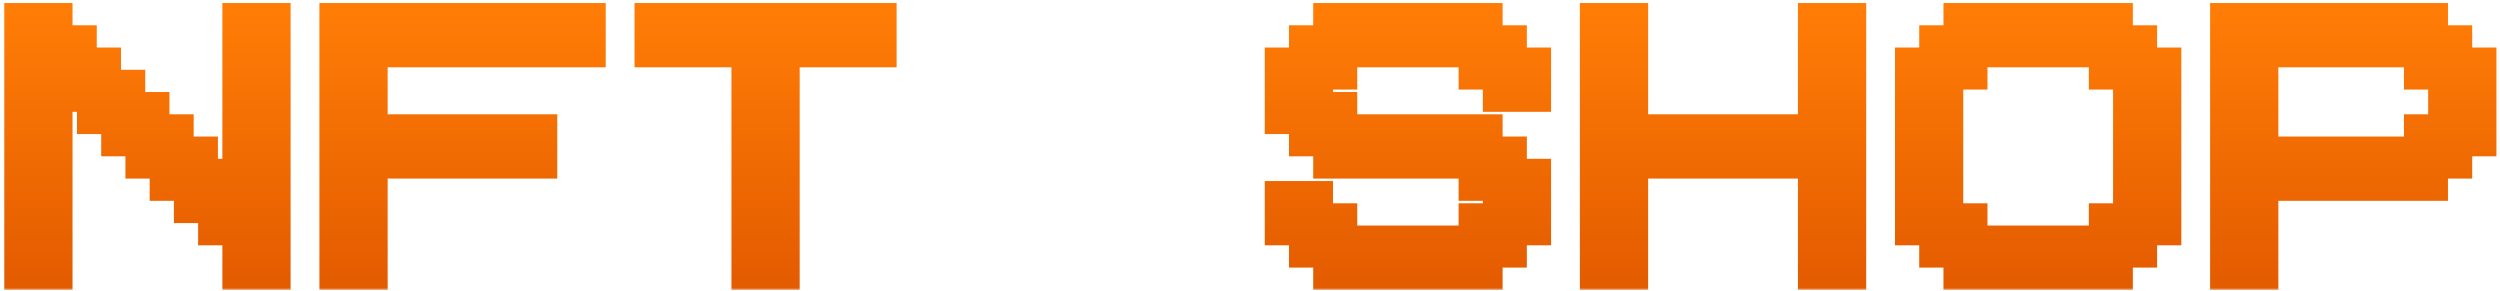 <svg width="387" height="45" viewBox="0 0 387 45" fill="none" xmlns="http://www.w3.org/2000/svg">
<mask id="path-1-outside-1_3101_1024" maskUnits="userSpaceOnUse" x="0.195" y="0" width="387" height="45" fill="black">
<rect fill="white" x="0.195" width="387" height="45"/>
<path d="M35.952 15.778V5.444V2H43.454V5.444V8.889V36.445V43.334H35.952V36.445H32.202V33H28.451V29.556H24.7V26.111H20.949V22.667H17.198V19.222H13.448V15.778H9.697V26.111V43.334H5.946H2.195V39.889V36.445V33V26.111V22.667V19.222V15.778V12.334V8.889V5.444V2H5.946H9.697V5.444H13.448V8.889H17.198V12.334H20.949V15.778H24.7V19.222H28.451V22.667H32.202V26.111H35.952V15.778Z"/>
<path d="M50.976 8.889V5.444V2H54.726H58.477H69.73H92.234V8.889H88.484H84.733H77.231H73.48H69.73H62.228H58.477V19.222H84.733V26.111H58.477V43.334H54.726H50.976V39.889V36.445V33V26.111V22.667V19.222V15.778V12.334V8.889Z"/>
<path d="M99.756 8.889V5.444V2H103.507H107.257H118.51H137.264V8.889H133.513H129.762H122.261V26.111V43.334H114.759V26.111V8.889H111.008H99.756Z"/>
<path d="M204.818 29.556V33H208.569V36.445H212.32H216.07H219.821H223.572H227.323V33H231.074V29.556H227.323V26.111H223.572H219.821H216.07H204.818V22.667H201.067V19.222H197.316V15.778V12.334V8.889H201.067V5.444H204.818V2H212.32H216.07H219.821H231.074V5.444H234.824V8.889H238.575V15.778H231.074V12.334H227.323V8.889H223.572H219.821H216.07H212.32H208.569V12.334H204.818V15.778H208.569V19.222H212.32H216.07H219.821H231.074V22.667H234.824V26.111H238.575V29.556V33V36.445H234.824V39.889H231.074V43.334H219.821H216.07H204.818V39.889H201.067V36.445H197.316V29.556H204.818Z"/>
<path d="M279.854 26.111H253.598V43.334H249.847H246.097V39.889V36.445V33V26.111V22.667V19.222V15.778V12.334V8.889V5.444V2H249.847H253.598V19.222H279.854V2H287.355V8.889V36.445V43.334H279.854V26.111Z"/>
<path d="M313.631 8.889H309.88H306.129V12.334H302.379V15.778V19.222V26.111V29.556V33H306.129V36.445H309.88H313.631H317.382H321.133H324.883V33H328.634V29.556V26.111V15.778V12.334H324.883V8.889H321.133H317.382H313.631ZM336.136 26.111V36.445H332.385V39.889H328.634V43.334H317.382H313.631H302.379V39.889H298.628V36.445H294.877V29.556V26.111V22.667V19.222V8.889H298.628V5.444H302.379V2H309.88H313.631H317.382H328.634V5.444H332.385V8.889H336.136V15.778V26.111Z"/>
<path d="M343.657 8.889V5.444V2H347.408H351.159H362.411H377.414V5.444H381.165V8.889H384.916V15.778V19.222V22.667H381.165V26.111H377.414V29.556H362.411H351.159V43.334H343.657V29.556V26.111V22.667V19.222V15.778V12.334V8.889ZM362.411 8.889H354.91H351.159V19.222V22.667H354.91H362.411H366.162H369.913H373.664V19.222H377.414V15.778V12.334H373.664V8.889H369.913H366.162H362.411Z"/>
</mask>
<path d="M35.952 15.778V5.444V2H43.454V5.444V8.889V36.445V43.334H35.952V36.445H32.202V33H28.451V29.556H24.7V26.111H20.949V22.667H17.198V19.222H13.448V15.778H9.697V26.111V43.334H5.946H2.195V39.889V36.445V33V26.111V22.667V19.222V15.778V12.334V8.889V5.444V2H5.946H9.697V5.444H13.448V8.889H17.198V12.334H20.949V15.778H24.7V19.222H28.451V22.667H32.202V26.111H35.952V15.778Z" fill="url(#paint0_linear_3101_1024)"/>
<path d="M50.976 8.889V5.444V2H54.726H58.477H69.73H92.234V8.889H88.484H84.733H77.231H73.48H69.73H62.228H58.477V19.222H84.733V26.111H58.477V43.334H54.726H50.976V39.889V36.445V33V26.111V22.667V19.222V15.778V12.334V8.889Z" fill="url(#paint1_linear_3101_1024)"/>
<path d="M99.756 8.889V5.444V2H103.507H107.257H118.51H137.264V8.889H133.513H129.762H122.261V26.111V43.334H114.759V26.111V8.889H111.008H99.756Z" fill="url(#paint2_linear_3101_1024)"/>
<path d="M204.818 29.556V33H208.569V36.445H212.32H216.07H219.821H223.572H227.323V33H231.074V29.556H227.323V26.111H223.572H219.821H216.07H204.818V22.667H201.067V19.222H197.316V15.778V12.334V8.889H201.067V5.444H204.818V2H212.32H216.07H219.821H231.074V5.444H234.824V8.889H238.575V15.778H231.074V12.334H227.323V8.889H223.572H219.821H216.07H212.32H208.569V12.334H204.818V15.778H208.569V19.222H212.32H216.07H219.821H231.074V22.667H234.824V26.111H238.575V29.556V33V36.445H234.824V39.889H231.074V43.334H219.821H216.07H204.818V39.889H201.067V36.445H197.316V29.556H204.818Z" fill="url(#paint3_linear_3101_1024)"/>
<path d="M279.854 26.111H253.598V43.334H249.847H246.097V39.889V36.445V33V26.111V22.667V19.222V15.778V12.334V8.889V5.444V2H249.847H253.598V19.222H279.854V2H287.355V8.889V36.445V43.334H279.854V26.111Z" fill="url(#paint4_linear_3101_1024)"/>
<path d="M313.631 8.889H309.88H306.129V12.334H302.379V15.778V19.222V26.111V29.556V33H306.129V36.445H309.88H313.631H317.382H321.133H324.883V33H328.634V29.556V26.111V15.778V12.334H324.883V8.889H321.133H317.382H313.631ZM336.136 26.111V36.445H332.385V39.889H328.634V43.334H317.382H313.631H302.379V39.889H298.628V36.445H294.877V29.556V26.111V22.667V19.222V8.889H298.628V5.444H302.379V2H309.88H313.631H317.382H328.634V5.444H332.385V8.889H336.136V15.778V26.111Z" fill="url(#paint5_linear_3101_1024)"/>
<path d="M343.657 8.889V5.444V2H347.408H351.159H362.411H377.414V5.444H381.165V8.889H384.916V15.778V19.222V22.667H381.165V26.111H377.414V29.556H362.411H351.159V43.334H343.657V29.556V26.111V22.667V19.222V15.778V12.334V8.889ZM362.411 8.889H354.91H351.159V19.222V22.667H354.91H362.411H366.162H369.913H373.664V19.222H377.414V15.778V12.334H373.664V8.889H369.913H366.162H362.411Z" fill="url(#paint6_linear_3101_1024)"/>
<path d="M35.952 2V0.469H34.422V2H35.952ZM43.454 2H44.985V0.469H43.454V2ZM43.454 43.334V44.865H44.985V43.334H43.454ZM35.952 43.334H34.422V44.865H35.952V43.334ZM35.952 36.445H37.483V34.914H35.952V36.445ZM32.202 36.445H30.671V37.976H32.202V36.445ZM32.202 33H33.733V31.47H32.202V33ZM28.451 33H26.92V34.531H28.451V33ZM28.451 29.556H29.982V28.025H28.451V29.556ZM24.7 29.556H23.169V31.087H24.7V29.556ZM24.7 26.111H26.231V24.581H24.7V26.111ZM20.949 26.111H19.418V27.642H20.949V26.111ZM20.949 22.667H22.48V21.136H20.949V22.667ZM17.198 22.667H15.668V24.198H17.198V22.667ZM17.198 19.222H18.729V17.692H17.198V19.222ZM13.448 19.222H11.917V20.753H13.448V19.222ZM13.448 15.778H14.979V14.247H13.448V15.778ZM9.697 15.778V14.247H8.166V15.778H9.697ZM9.697 43.334V44.865H11.228V43.334H9.697ZM2.195 43.334H0.664V44.865H2.195V43.334ZM2.195 2V0.469H0.664V2H2.195ZM9.697 2H11.228V0.469H9.697V2ZM9.697 5.444H8.166V6.975H9.697V5.444ZM13.448 5.444H14.979V3.914H13.448V5.444ZM13.448 8.889H11.917V10.42H13.448V8.889ZM17.198 8.889H18.729V7.358H17.198V8.889ZM17.198 12.334H15.668V13.864H17.198V12.334ZM20.949 12.334H22.48V10.803H20.949V12.334ZM20.949 15.778H19.418V17.309H20.949V15.778ZM24.7 15.778H26.231V14.247H24.7V15.778ZM24.7 19.222H23.169V20.753H24.7V19.222ZM28.451 19.222H29.982V17.692H28.451V19.222ZM28.451 22.667H26.92V24.198H28.451V22.667ZM32.202 22.667H33.733V21.136H32.202V22.667ZM32.202 26.111H30.671V27.642H32.202V26.111ZM35.952 26.111V27.642H37.483V26.111H35.952ZM50.976 2V0.469H49.445V2H50.976ZM92.234 2H93.765V0.469H92.234V2ZM92.234 8.889V10.42H93.765V8.889H92.234ZM58.477 8.889V7.358H56.946V8.889H58.477ZM58.477 19.222H56.946V20.753H58.477V19.222ZM84.733 19.222H86.264V17.692H84.733V19.222ZM84.733 26.111V27.642H86.264V26.111H84.733ZM58.477 26.111V24.581H56.946V26.111H58.477ZM58.477 43.334V44.865H60.008V43.334H58.477ZM50.976 43.334H49.445V44.865H50.976V43.334ZM99.756 8.889H98.225V10.42H99.756V8.889ZM99.756 2V0.469H98.225V2H99.756ZM137.264 2H138.795V0.469H137.264V2ZM137.264 8.889V10.42H138.795V8.889H137.264ZM122.261 8.889V7.358H120.73V8.889H122.261ZM122.261 43.334V44.865H123.791V43.334H122.261ZM114.759 43.334H113.228V44.865H114.759V43.334ZM114.759 8.889H116.29V7.358H114.759V8.889ZM204.818 29.556H206.349V28.025H204.818V29.556ZM204.818 33H203.287V34.531H204.818V33ZM208.569 33H210.1V31.47H208.569V33ZM208.569 36.445H207.038V37.976H208.569V36.445ZM227.323 36.445V37.976H228.854V36.445H227.323ZM227.323 33V31.47H225.792V33H227.323ZM231.074 33V34.531H232.604V33H231.074ZM231.074 29.556H232.604V28.025H231.074V29.556ZM227.323 29.556H225.792V31.087H227.323V29.556ZM227.323 26.111H228.854V24.581H227.323V26.111ZM204.818 26.111H203.287V27.642H204.818V26.111ZM204.818 22.667H206.349V21.136H204.818V22.667ZM201.067 22.667H199.536V24.198H201.067V22.667ZM201.067 19.222H202.598V17.692H201.067V19.222ZM197.316 19.222H195.786V20.753H197.316V19.222ZM197.316 8.889V7.358H195.786V8.889H197.316ZM201.067 8.889V10.42H202.598V8.889H201.067ZM201.067 5.444V3.914H199.536V5.444H201.067ZM204.818 5.444V6.975H206.349V5.444H204.818ZM204.818 2V0.469H203.287V2H204.818ZM231.074 2H232.604V0.469H231.074V2ZM231.074 5.444H229.543V6.975H231.074V5.444ZM234.824 5.444H236.355V3.914H234.824V5.444ZM234.824 8.889H233.293V10.42H234.824V8.889ZM238.575 8.889H240.106V7.358H238.575V8.889ZM238.575 15.778V17.309H240.106V15.778H238.575ZM231.074 15.778H229.543V17.309H231.074V15.778ZM231.074 12.334H232.604V10.803H231.074V12.334ZM227.323 12.334H225.792V13.864H227.323V12.334ZM227.323 8.889H228.854V7.358H227.323V8.889ZM208.569 8.889V7.358H207.038V8.889H208.569ZM208.569 12.334V13.864H210.1V12.334H208.569ZM204.818 12.334V10.803H203.287V12.334H204.818ZM204.818 15.778H203.287V17.309H204.818V15.778ZM208.569 15.778H210.1V14.247H208.569V15.778ZM208.569 19.222H207.038V20.753H208.569V19.222ZM231.074 19.222H232.604V17.692H231.074V19.222ZM231.074 22.667H229.543V24.198H231.074V22.667ZM234.824 22.667H236.355V21.136H234.824V22.667ZM234.824 26.111H233.293V27.642H234.824V26.111ZM238.575 26.111H240.106V24.581H238.575V26.111ZM238.575 36.445V37.976H240.106V36.445H238.575ZM234.824 36.445V34.914H233.293V36.445H234.824ZM234.824 39.889V41.42H236.355V39.889H234.824ZM231.074 39.889V38.358H229.543V39.889H231.074ZM231.074 43.334V44.865H232.604V43.334H231.074ZM204.818 43.334H203.287V44.865H204.818V43.334ZM204.818 39.889H206.349V38.358H204.818V39.889ZM201.067 39.889H199.536V41.42H201.067V39.889ZM201.067 36.445H202.598V34.914H201.067V36.445ZM197.316 36.445H195.786V37.976H197.316V36.445ZM197.316 29.556V28.025H195.786V29.556H197.316ZM279.854 26.111H281.385V24.581H279.854V26.111ZM253.598 26.111V24.581H252.067V26.111H253.598ZM253.598 43.334V44.865H255.129V43.334H253.598ZM246.097 43.334H244.566V44.865H246.097V43.334ZM246.097 2V0.469H244.566V2H246.097ZM253.598 2H255.129V0.469H253.598V2ZM253.598 19.222H252.067V20.753H253.598V19.222ZM279.854 19.222V20.753H281.385V19.222H279.854ZM279.854 2V0.469H278.323V2H279.854ZM287.355 2H288.886V0.469H287.355V2ZM287.355 43.334V44.865H288.886V43.334H287.355ZM279.854 43.334H278.323V44.865H279.854V43.334ZM306.129 8.889V7.358H304.598V8.889H306.129ZM306.129 12.334V13.864H307.66V12.334H306.129ZM302.379 12.334V10.803H300.848V12.334H302.379ZM302.379 33H300.848V34.531H302.379V33ZM306.129 33H307.66V31.47H306.129V33ZM306.129 36.445H304.598V37.976H306.129V36.445ZM324.883 36.445V37.976H326.414V36.445H324.883ZM324.883 33V31.47H323.352V33H324.883ZM328.634 33V34.531H330.165V33H328.634ZM328.634 12.334H330.165V10.803H328.634V12.334ZM324.883 12.334H323.352V13.864H324.883V12.334ZM324.883 8.889H326.414V7.358H324.883V8.889ZM336.136 36.445V37.976H337.667V36.445H336.136ZM332.385 36.445V34.914H330.854V36.445H332.385ZM332.385 39.889V41.42H333.916V39.889H332.385ZM328.634 39.889V38.358H327.103V39.889H328.634ZM328.634 43.334V44.865H330.165V43.334H328.634ZM302.379 43.334H300.848V44.865H302.379V43.334ZM302.379 39.889H303.909V38.358H302.379V39.889ZM298.628 39.889H297.097V41.42H298.628V39.889ZM298.628 36.445H300.159V34.914H298.628V36.445ZM294.877 36.445H293.346V37.976H294.877V36.445ZM294.877 8.889V7.358H293.346V8.889H294.877ZM298.628 8.889V10.42H300.159V8.889H298.628ZM298.628 5.444V3.914H297.097V5.444H298.628ZM302.379 5.444V6.975H303.909V5.444H302.379ZM302.379 2V0.469H300.848V2H302.379ZM328.634 2H330.165V0.469H328.634V2ZM328.634 5.444H327.103V6.975H328.634V5.444ZM332.385 5.444H333.916V3.914H332.385V5.444ZM332.385 8.889H330.854V10.42H332.385V8.889ZM336.136 8.889H337.667V7.358H336.136V8.889ZM343.657 2V0.469H342.126V2H343.657ZM377.414 2H378.945V0.469H377.414V2ZM377.414 5.444H375.883V6.975H377.414V5.444ZM381.165 5.444H382.696V3.914H381.165V5.444ZM381.165 8.889H379.634V10.42H381.165V8.889ZM384.916 8.889H386.447V7.358H384.916V8.889ZM384.916 22.667V24.198H386.447V22.667H384.916ZM381.165 22.667V21.136H379.634V22.667H381.165ZM381.165 26.111V27.642H382.696V26.111H381.165ZM377.414 26.111V24.581H375.883V26.111H377.414ZM377.414 29.556V31.087H378.945V29.556H377.414ZM351.159 29.556V28.025H349.628V29.556H351.159ZM351.159 43.334V44.865H352.69V43.334H351.159ZM343.657 43.334H342.126V44.865H343.657V43.334ZM351.159 8.889V7.358H349.628V8.889H351.159ZM351.159 22.667H349.628V24.198H351.159V22.667ZM373.664 22.667V24.198H375.194V22.667H373.664ZM373.664 19.222V17.692H372.133V19.222H373.664ZM377.414 19.222V20.753H378.945V19.222H377.414ZM377.414 12.334H378.945V10.803H377.414V12.334ZM373.664 12.334H372.133V13.864H373.664V12.334ZM373.664 8.889H375.194V7.358H373.664V8.889ZM37.483 15.778V5.444H34.422V15.778H37.483ZM37.483 5.444V2H34.422V5.444H37.483ZM35.952 3.531H43.454V0.469H35.952V3.531ZM41.923 2V5.444H44.985V2H41.923ZM41.923 5.444V8.889H44.985V5.444H41.923ZM41.923 8.889V36.445H44.985V8.889H41.923ZM41.923 36.445V43.334H44.985V36.445H41.923ZM43.454 41.803H35.952V44.865H43.454V41.803ZM37.483 43.334V36.445H34.422V43.334H37.483ZM35.952 34.914H32.202V37.976H35.952V34.914ZM33.733 36.445V33H30.671V36.445H33.733ZM32.202 31.47H28.451V34.531H32.202V31.47ZM29.982 33V29.556H26.92V33H29.982ZM28.451 28.025H24.7V31.087H28.451V28.025ZM26.231 29.556V26.111H23.169V29.556H26.231ZM24.7 24.581H20.949V27.642H24.7V24.581ZM22.48 26.111V22.667H19.418V26.111H22.48ZM20.949 21.136H17.198V24.198H20.949V21.136ZM18.729 22.667V19.222H15.668V22.667H18.729ZM17.198 17.692H13.448V20.753H17.198V17.692ZM14.979 19.222V15.778H11.917V19.222H14.979ZM13.448 14.247H9.697V17.309H13.448V14.247ZM8.166 15.778V26.111H11.228V15.778H8.166ZM8.166 26.111V43.334H11.228V26.111H8.166ZM9.697 41.803H5.946V44.865H9.697V41.803ZM5.946 41.803H2.195V44.865H5.946V41.803ZM3.726 43.334V39.889H0.664V43.334H3.726ZM3.726 39.889V36.445H0.664V39.889H3.726ZM3.726 36.445V33H0.664V36.445H3.726ZM3.726 33V26.111H0.664V33H3.726ZM3.726 26.111V22.667H0.664V26.111H3.726ZM3.726 22.667V19.222H0.664V22.667H3.726ZM3.726 19.222V15.778H0.664V19.222H3.726ZM3.726 15.778V12.334H0.664V15.778H3.726ZM3.726 12.334V8.889H0.664V12.334H3.726ZM3.726 8.889V5.444H0.664V8.889H3.726ZM3.726 5.444V2H0.664V5.444H3.726ZM2.195 3.531H5.946V0.469H2.195V3.531ZM5.946 3.531H9.697V0.469H5.946V3.531ZM8.166 2V5.444H11.228V2H8.166ZM9.697 6.975H13.448V3.914H9.697V6.975ZM11.917 5.444V8.889H14.979V5.444H11.917ZM13.448 10.42H17.198V7.358H13.448V10.42ZM15.668 8.889V12.334H18.729V8.889H15.668ZM17.198 13.864H20.949V10.803H17.198V13.864ZM19.418 12.334V15.778H22.48V12.334H19.418ZM20.949 17.309H24.7V14.247H20.949V17.309ZM23.169 15.778V19.222H26.231V15.778H23.169ZM24.7 20.753H28.451V17.692H24.7V20.753ZM26.92 19.222V22.667H29.982V19.222H26.92ZM28.451 24.198H32.202V21.136H28.451V24.198ZM30.671 22.667V26.111H33.733V22.667H30.671ZM32.202 27.642H35.952V24.581H32.202V27.642ZM37.483 26.111V15.778H34.422V26.111H37.483ZM52.507 8.889V5.444H49.445V8.889H52.507ZM52.507 5.444V2H49.445V5.444H52.507ZM50.976 3.531H54.726V0.469H50.976V3.531ZM54.726 3.531H58.477V0.469H54.726V3.531ZM58.477 3.531H69.73V0.469H58.477V3.531ZM69.73 3.531H92.234V0.469H69.73V3.531ZM90.703 2V8.889H93.765V2H90.703ZM92.234 7.358H88.484V10.42H92.234V7.358ZM88.484 7.358H84.733V10.42H88.484V7.358ZM84.733 7.358H77.231V10.42H84.733V7.358ZM77.231 7.358H73.48V10.42H77.231V7.358ZM73.48 7.358H69.73V10.42H73.48V7.358ZM69.73 7.358H62.228V10.42H69.73V7.358ZM62.228 7.358H58.477V10.42H62.228V7.358ZM56.946 8.889V19.222H60.008V8.889H56.946ZM58.477 20.753H84.733V17.692H58.477V20.753ZM83.202 19.222V26.111H86.264V19.222H83.202ZM84.733 24.581H58.477V27.642H84.733V24.581ZM56.946 26.111V43.334H60.008V26.111H56.946ZM58.477 41.803H54.726V44.865H58.477V41.803ZM54.726 41.803H50.976V44.865H54.726V41.803ZM52.507 43.334V39.889H49.445V43.334H52.507ZM52.507 39.889V36.445H49.445V39.889H52.507ZM52.507 36.445V33H49.445V36.445H52.507ZM52.507 33V26.111H49.445V33H52.507ZM52.507 26.111V22.667H49.445V26.111H52.507ZM52.507 22.667V19.222H49.445V22.667H52.507ZM52.507 19.222V15.778H49.445V19.222H52.507ZM52.507 15.778V12.334H49.445V15.778H52.507ZM52.507 12.334V8.889H49.445V12.334H52.507ZM101.287 8.889V5.444H98.225V8.889H101.287ZM101.287 5.444V2H98.225V5.444H101.287ZM99.756 3.531H103.507V0.469H99.756V3.531ZM103.507 3.531H107.257V0.469H103.507V3.531ZM107.257 3.531H118.51V0.469H107.257V3.531ZM118.51 3.531H137.264V0.469H118.51V3.531ZM135.733 2V8.889H138.795V2H135.733ZM137.264 7.358H133.513V10.42H137.264V7.358ZM133.513 7.358H129.762V10.42H133.513V7.358ZM129.762 7.358H122.261V10.42H129.762V7.358ZM120.73 8.889V26.111H123.791V8.889H120.73ZM120.73 26.111V43.334H123.791V26.111H120.73ZM122.261 41.803H114.759V44.865H122.261V41.803ZM116.29 43.334V26.111H113.228V43.334H116.29ZM116.29 26.111V8.889H113.228V26.111H116.29ZM114.759 7.358H111.008V10.42H114.759V7.358ZM111.008 7.358H99.756V10.42H111.008V7.358ZM203.287 29.556V33H206.349V29.556H203.287ZM204.818 34.531H208.569V31.47H204.818V34.531ZM207.038 33V36.445H210.1V33H207.038ZM208.569 37.976H212.32V34.914H208.569V37.976ZM212.32 37.976H216.07V34.914H212.32V37.976ZM216.07 37.976H219.821V34.914H216.07V37.976ZM219.821 37.976H223.572V34.914H219.821V37.976ZM223.572 37.976H227.323V34.914H223.572V37.976ZM228.854 36.445V33H225.792V36.445H228.854ZM227.323 34.531H231.074V31.47H227.323V34.531ZM232.604 33V29.556H229.543V33H232.604ZM231.074 28.025H227.323V31.087H231.074V28.025ZM228.854 29.556V26.111H225.792V29.556H228.854ZM227.323 24.581H223.572V27.642H227.323V24.581ZM223.572 24.581H219.821V27.642H223.572V24.581ZM219.821 24.581H216.07V27.642H219.821V24.581ZM216.07 24.581H204.818V27.642H216.07V24.581ZM206.349 26.111V22.667H203.287V26.111H206.349ZM204.818 21.136H201.067V24.198H204.818V21.136ZM202.598 22.667V19.222H199.536V22.667H202.598ZM201.067 17.692H197.316V20.753H201.067V17.692ZM198.847 19.222V15.778H195.786V19.222H198.847ZM198.847 15.778V12.334H195.786V15.778H198.847ZM198.847 12.334V8.889H195.786V12.334H198.847ZM197.316 10.42H201.067V7.358H197.316V10.42ZM202.598 8.889V5.444H199.536V8.889H202.598ZM201.067 6.975H204.818V3.914H201.067V6.975ZM206.349 5.444V2H203.287V5.444H206.349ZM204.818 3.531H212.32V0.469H204.818V3.531ZM212.32 3.531H216.07V0.469H212.32V3.531ZM216.07 3.531H219.821V0.469H216.07V3.531ZM219.821 3.531H231.074V0.469H219.821V3.531ZM229.543 2V5.444H232.604V2H229.543ZM231.074 6.975H234.824V3.914H231.074V6.975ZM233.293 5.444V8.889H236.355V5.444H233.293ZM234.824 10.42H238.575V7.358H234.824V10.42ZM237.044 8.889V15.778H240.106V8.889H237.044ZM238.575 14.247H231.074V17.309H238.575V14.247ZM232.604 15.778V12.334H229.543V15.778H232.604ZM231.074 10.803H227.323V13.864H231.074V10.803ZM228.854 12.334V8.889H225.792V12.334H228.854ZM227.323 7.358H223.572V10.42H227.323V7.358ZM223.572 7.358H219.821V10.42H223.572V7.358ZM219.821 7.358H216.07V10.42H219.821V7.358ZM216.07 7.358H212.32V10.42H216.07V7.358ZM212.32 7.358H208.569V10.42H212.32V7.358ZM207.038 8.889V12.334H210.1V8.889H207.038ZM208.569 10.803H204.818V13.864H208.569V10.803ZM203.287 12.334V15.778H206.349V12.334H203.287ZM204.818 17.309H208.569V14.247H204.818V17.309ZM207.038 15.778V19.222H210.1V15.778H207.038ZM208.569 20.753H212.32V17.692H208.569V20.753ZM212.32 20.753H216.07V17.692H212.32V20.753ZM216.07 20.753H219.821V17.692H216.07V20.753ZM219.821 20.753H231.074V17.692H219.821V20.753ZM229.543 19.222V22.667H232.604V19.222H229.543ZM231.074 24.198H234.824V21.136H231.074V24.198ZM233.293 22.667V26.111H236.355V22.667H233.293ZM234.824 27.642H238.575V24.581H234.824V27.642ZM237.044 26.111V29.556H240.106V26.111H237.044ZM237.044 29.556V33H240.106V29.556H237.044ZM237.044 33V36.445H240.106V33H237.044ZM238.575 34.914H234.824V37.976H238.575V34.914ZM233.293 36.445V39.889H236.355V36.445H233.293ZM234.824 38.358H231.074V41.42H234.824V38.358ZM229.543 39.889V43.334H232.604V39.889H229.543ZM231.074 41.803H219.821V44.865H231.074V41.803ZM219.821 41.803H216.07V44.865H219.821V41.803ZM216.07 41.803H204.818V44.865H216.07V41.803ZM206.349 43.334V39.889H203.287V43.334H206.349ZM204.818 38.358H201.067V41.42H204.818V38.358ZM202.598 39.889V36.445H199.536V39.889H202.598ZM201.067 34.914H197.316V37.976H201.067V34.914ZM198.847 36.445V29.556H195.786V36.445H198.847ZM197.316 31.087H204.818V28.025H197.316V31.087ZM279.854 24.581H253.598V27.642H279.854V24.581ZM252.067 26.111V43.334H255.129V26.111H252.067ZM253.598 41.803H249.847V44.865H253.598V41.803ZM249.847 41.803H246.097V44.865H249.847V41.803ZM247.628 43.334V39.889H244.566V43.334H247.628ZM247.628 39.889V36.445H244.566V39.889H247.628ZM247.628 36.445V33H244.566V36.445H247.628ZM247.628 33V26.111H244.566V33H247.628ZM247.628 26.111V22.667H244.566V26.111H247.628ZM247.628 22.667V19.222H244.566V22.667H247.628ZM247.628 19.222V15.778H244.566V19.222H247.628ZM247.628 15.778V12.334H244.566V15.778H247.628ZM247.628 12.334V8.889H244.566V12.334H247.628ZM247.628 8.889V5.444H244.566V8.889H247.628ZM247.628 5.444V2H244.566V5.444H247.628ZM246.097 3.531H249.847V0.469H246.097V3.531ZM249.847 3.531H253.598V0.469H249.847V3.531ZM252.067 2V19.222H255.129V2H252.067ZM253.598 20.753H279.854V17.692H253.598V20.753ZM281.385 19.222V2H278.323V19.222H281.385ZM279.854 3.531H287.355V0.469H279.854V3.531ZM285.824 2V8.889H288.886V2H285.824ZM285.824 8.889V36.445H288.886V8.889H285.824ZM285.824 36.445V43.334H288.886V36.445H285.824ZM287.355 41.803H279.854V44.865H287.355V41.803ZM281.385 43.334V26.111H278.323V43.334H281.385ZM313.631 7.358H309.88V10.42H313.631V7.358ZM309.88 7.358H306.129V10.42H309.88V7.358ZM304.598 8.889V12.334H307.66V8.889H304.598ZM306.129 10.803H302.379V13.864H306.129V10.803ZM300.848 12.334V15.778H303.909V12.334H300.848ZM300.848 15.778V19.222H303.909V15.778H300.848ZM300.848 19.222V26.111H303.909V19.222H300.848ZM300.848 26.111V29.556H303.909V26.111H300.848ZM300.848 29.556V33H303.909V29.556H300.848ZM302.379 34.531H306.129V31.47H302.379V34.531ZM304.598 33V36.445H307.66V33H304.598ZM306.129 37.976H309.88V34.914H306.129V37.976ZM309.88 37.976H313.631V34.914H309.88V37.976ZM313.631 37.976H317.382V34.914H313.631V37.976ZM317.382 37.976H321.133V34.914H317.382V37.976ZM321.133 37.976H324.883V34.914H321.133V37.976ZM326.414 36.445V33H323.352V36.445H326.414ZM324.883 34.531H328.634V31.47H324.883V34.531ZM330.165 33V29.556H327.103V33H330.165ZM330.165 29.556V26.111H327.103V29.556H330.165ZM330.165 26.111V15.778H327.103V26.111H330.165ZM330.165 15.778V12.334H327.103V15.778H330.165ZM328.634 10.803H324.883V13.864H328.634V10.803ZM326.414 12.334V8.889H323.352V12.334H326.414ZM324.883 7.358H321.133V10.42H324.883V7.358ZM321.133 7.358H317.382V10.42H321.133V7.358ZM317.382 7.358H313.631V10.42H317.382V7.358ZM334.605 26.111V36.445H337.667V26.111H334.605ZM336.136 34.914H332.385V37.976H336.136V34.914ZM330.854 36.445V39.889H333.916V36.445H330.854ZM332.385 38.358H328.634V41.42H332.385V38.358ZM327.103 39.889V43.334H330.165V39.889H327.103ZM328.634 41.803H317.382V44.865H328.634V41.803ZM317.382 41.803H313.631V44.865H317.382V41.803ZM313.631 41.803H302.379V44.865H313.631V41.803ZM303.909 43.334V39.889H300.848V43.334H303.909ZM302.379 38.358H298.628V41.42H302.379V38.358ZM300.159 39.889V36.445H297.097V39.889H300.159ZM298.628 34.914H294.877V37.976H298.628V34.914ZM296.408 36.445V29.556H293.346V36.445H296.408ZM296.408 29.556V26.111H293.346V29.556H296.408ZM296.408 26.111V22.667H293.346V26.111H296.408ZM296.408 22.667V19.222H293.346V22.667H296.408ZM296.408 19.222V8.889H293.346V19.222H296.408ZM294.877 10.42H298.628V7.358H294.877V10.42ZM300.159 8.889V5.444H297.097V8.889H300.159ZM298.628 6.975H302.379V3.914H298.628V6.975ZM303.909 5.444V2H300.848V5.444H303.909ZM302.379 3.531H309.88V0.469H302.379V3.531ZM309.88 3.531H313.631V0.469H309.88V3.531ZM313.631 3.531H317.382V0.469H313.631V3.531ZM317.382 3.531H328.634V0.469H317.382V3.531ZM327.103 2V5.444H330.165V2H327.103ZM328.634 6.975H332.385V3.914H328.634V6.975ZM330.854 5.444V8.889H333.916V5.444H330.854ZM332.385 10.42H336.136V7.358H332.385V10.42ZM334.605 8.889V15.778H337.667V8.889H334.605ZM334.605 15.778V26.111H337.667V15.778H334.605ZM345.188 8.889V5.444H342.126V8.889H345.188ZM345.188 5.444V2H342.126V5.444H345.188ZM343.657 3.531H347.408V0.469H343.657V3.531ZM347.408 3.531H351.159V0.469H347.408V3.531ZM351.159 3.531H362.411V0.469H351.159V3.531ZM362.411 3.531H377.414V0.469H362.411V3.531ZM375.883 2V5.444H378.945V2H375.883ZM377.414 6.975H381.165V3.914H377.414V6.975ZM379.634 5.444V8.889H382.696V5.444H379.634ZM381.165 10.42H384.916V7.358H381.165V10.42ZM383.385 8.889V15.778H386.447V8.889H383.385ZM383.385 15.778V19.222H386.447V15.778H383.385ZM383.385 19.222V22.667H386.447V19.222H383.385ZM384.916 21.136H381.165V24.198H384.916V21.136ZM379.634 22.667V26.111H382.696V22.667H379.634ZM381.165 24.581H377.414V27.642H381.165V24.581ZM375.883 26.111V29.556H378.945V26.111H375.883ZM377.414 28.025H362.411V31.087H377.414V28.025ZM362.411 28.025H351.159V31.087H362.411V28.025ZM349.628 29.556V43.334H352.69V29.556H349.628ZM351.159 41.803H343.657V44.865H351.159V41.803ZM345.188 43.334V29.556H342.126V43.334H345.188ZM345.188 29.556V26.111H342.126V29.556H345.188ZM345.188 26.111V22.667H342.126V26.111H345.188ZM345.188 22.667V19.222H342.126V22.667H345.188ZM345.188 19.222V15.778H342.126V19.222H345.188ZM345.188 15.778V12.334H342.126V15.778H345.188ZM345.188 12.334V8.889H342.126V12.334H345.188ZM362.411 7.358H354.91V10.42H362.411V7.358ZM354.91 7.358H351.159V10.42H354.91V7.358ZM349.628 8.889V19.222H352.69V8.889H349.628ZM349.628 19.222V22.667H352.69V19.222H349.628ZM351.159 24.198H354.91V21.136H351.159V24.198ZM354.91 24.198H362.411V21.136H354.91V24.198ZM362.411 24.198H366.162V21.136H362.411V24.198ZM366.162 24.198H369.913V21.136H366.162V24.198ZM369.913 24.198H373.664V21.136H369.913V24.198ZM375.194 22.667V19.222H372.133V22.667H375.194ZM373.664 20.753H377.414V17.692H373.664V20.753ZM378.945 19.222V15.778H375.883V19.222H378.945ZM378.945 15.778V12.334H375.883V15.778H378.945ZM377.414 10.803H373.664V13.864H377.414V10.803ZM375.194 12.334V8.889H372.133V12.334H375.194ZM373.664 7.358H369.913V10.42H373.664V7.358ZM369.913 7.358H366.162V10.42H369.913V7.358ZM366.162 7.358H362.411V10.42H366.162V7.358Z" fill="url(#paint7_linear_3101_1024)" mask="url(#path-1-outside-1_3101_1024)"/>
<defs>
<linearGradient id="paint0_linear_3101_1024" x1="193.556" y1="2" x2="193.556" y2="43.334" gradientUnits="userSpaceOnUse">
<stop stop-color="#FF7C06"/>
<stop offset="1" stop-color="#E45C00"/>
</linearGradient>
<linearGradient id="paint1_linear_3101_1024" x1="193.556" y1="2" x2="193.556" y2="43.334" gradientUnits="userSpaceOnUse">
<stop stop-color="#FF7C06"/>
<stop offset="1" stop-color="#E45C00"/>
</linearGradient>
<linearGradient id="paint2_linear_3101_1024" x1="193.556" y1="2" x2="193.556" y2="43.334" gradientUnits="userSpaceOnUse">
<stop stop-color="#FF7C06"/>
<stop offset="1" stop-color="#E45C00"/>
</linearGradient>
<linearGradient id="paint3_linear_3101_1024" x1="193.556" y1="2" x2="193.556" y2="43.334" gradientUnits="userSpaceOnUse">
<stop stop-color="#FF7C06"/>
<stop offset="1" stop-color="#E45C00"/>
</linearGradient>
<linearGradient id="paint4_linear_3101_1024" x1="193.556" y1="2" x2="193.556" y2="43.334" gradientUnits="userSpaceOnUse">
<stop stop-color="#FF7C06"/>
<stop offset="1" stop-color="#E45C00"/>
</linearGradient>
<linearGradient id="paint5_linear_3101_1024" x1="193.556" y1="2" x2="193.556" y2="43.334" gradientUnits="userSpaceOnUse">
<stop stop-color="#FF7C06"/>
<stop offset="1" stop-color="#E45C00"/>
</linearGradient>
<linearGradient id="paint6_linear_3101_1024" x1="193.556" y1="2" x2="193.556" y2="43.334" gradientUnits="userSpaceOnUse">
<stop stop-color="#FF7C06"/>
<stop offset="1" stop-color="#E45C00"/>
</linearGradient>
<linearGradient id="paint7_linear_3101_1024" x1="193.556" y1="2" x2="193.556" y2="43.334" gradientUnits="userSpaceOnUse">
<stop stop-color="#FF7C06"/>
<stop offset="1" stop-color="#E45C00"/>
</linearGradient>
</defs>
</svg>
